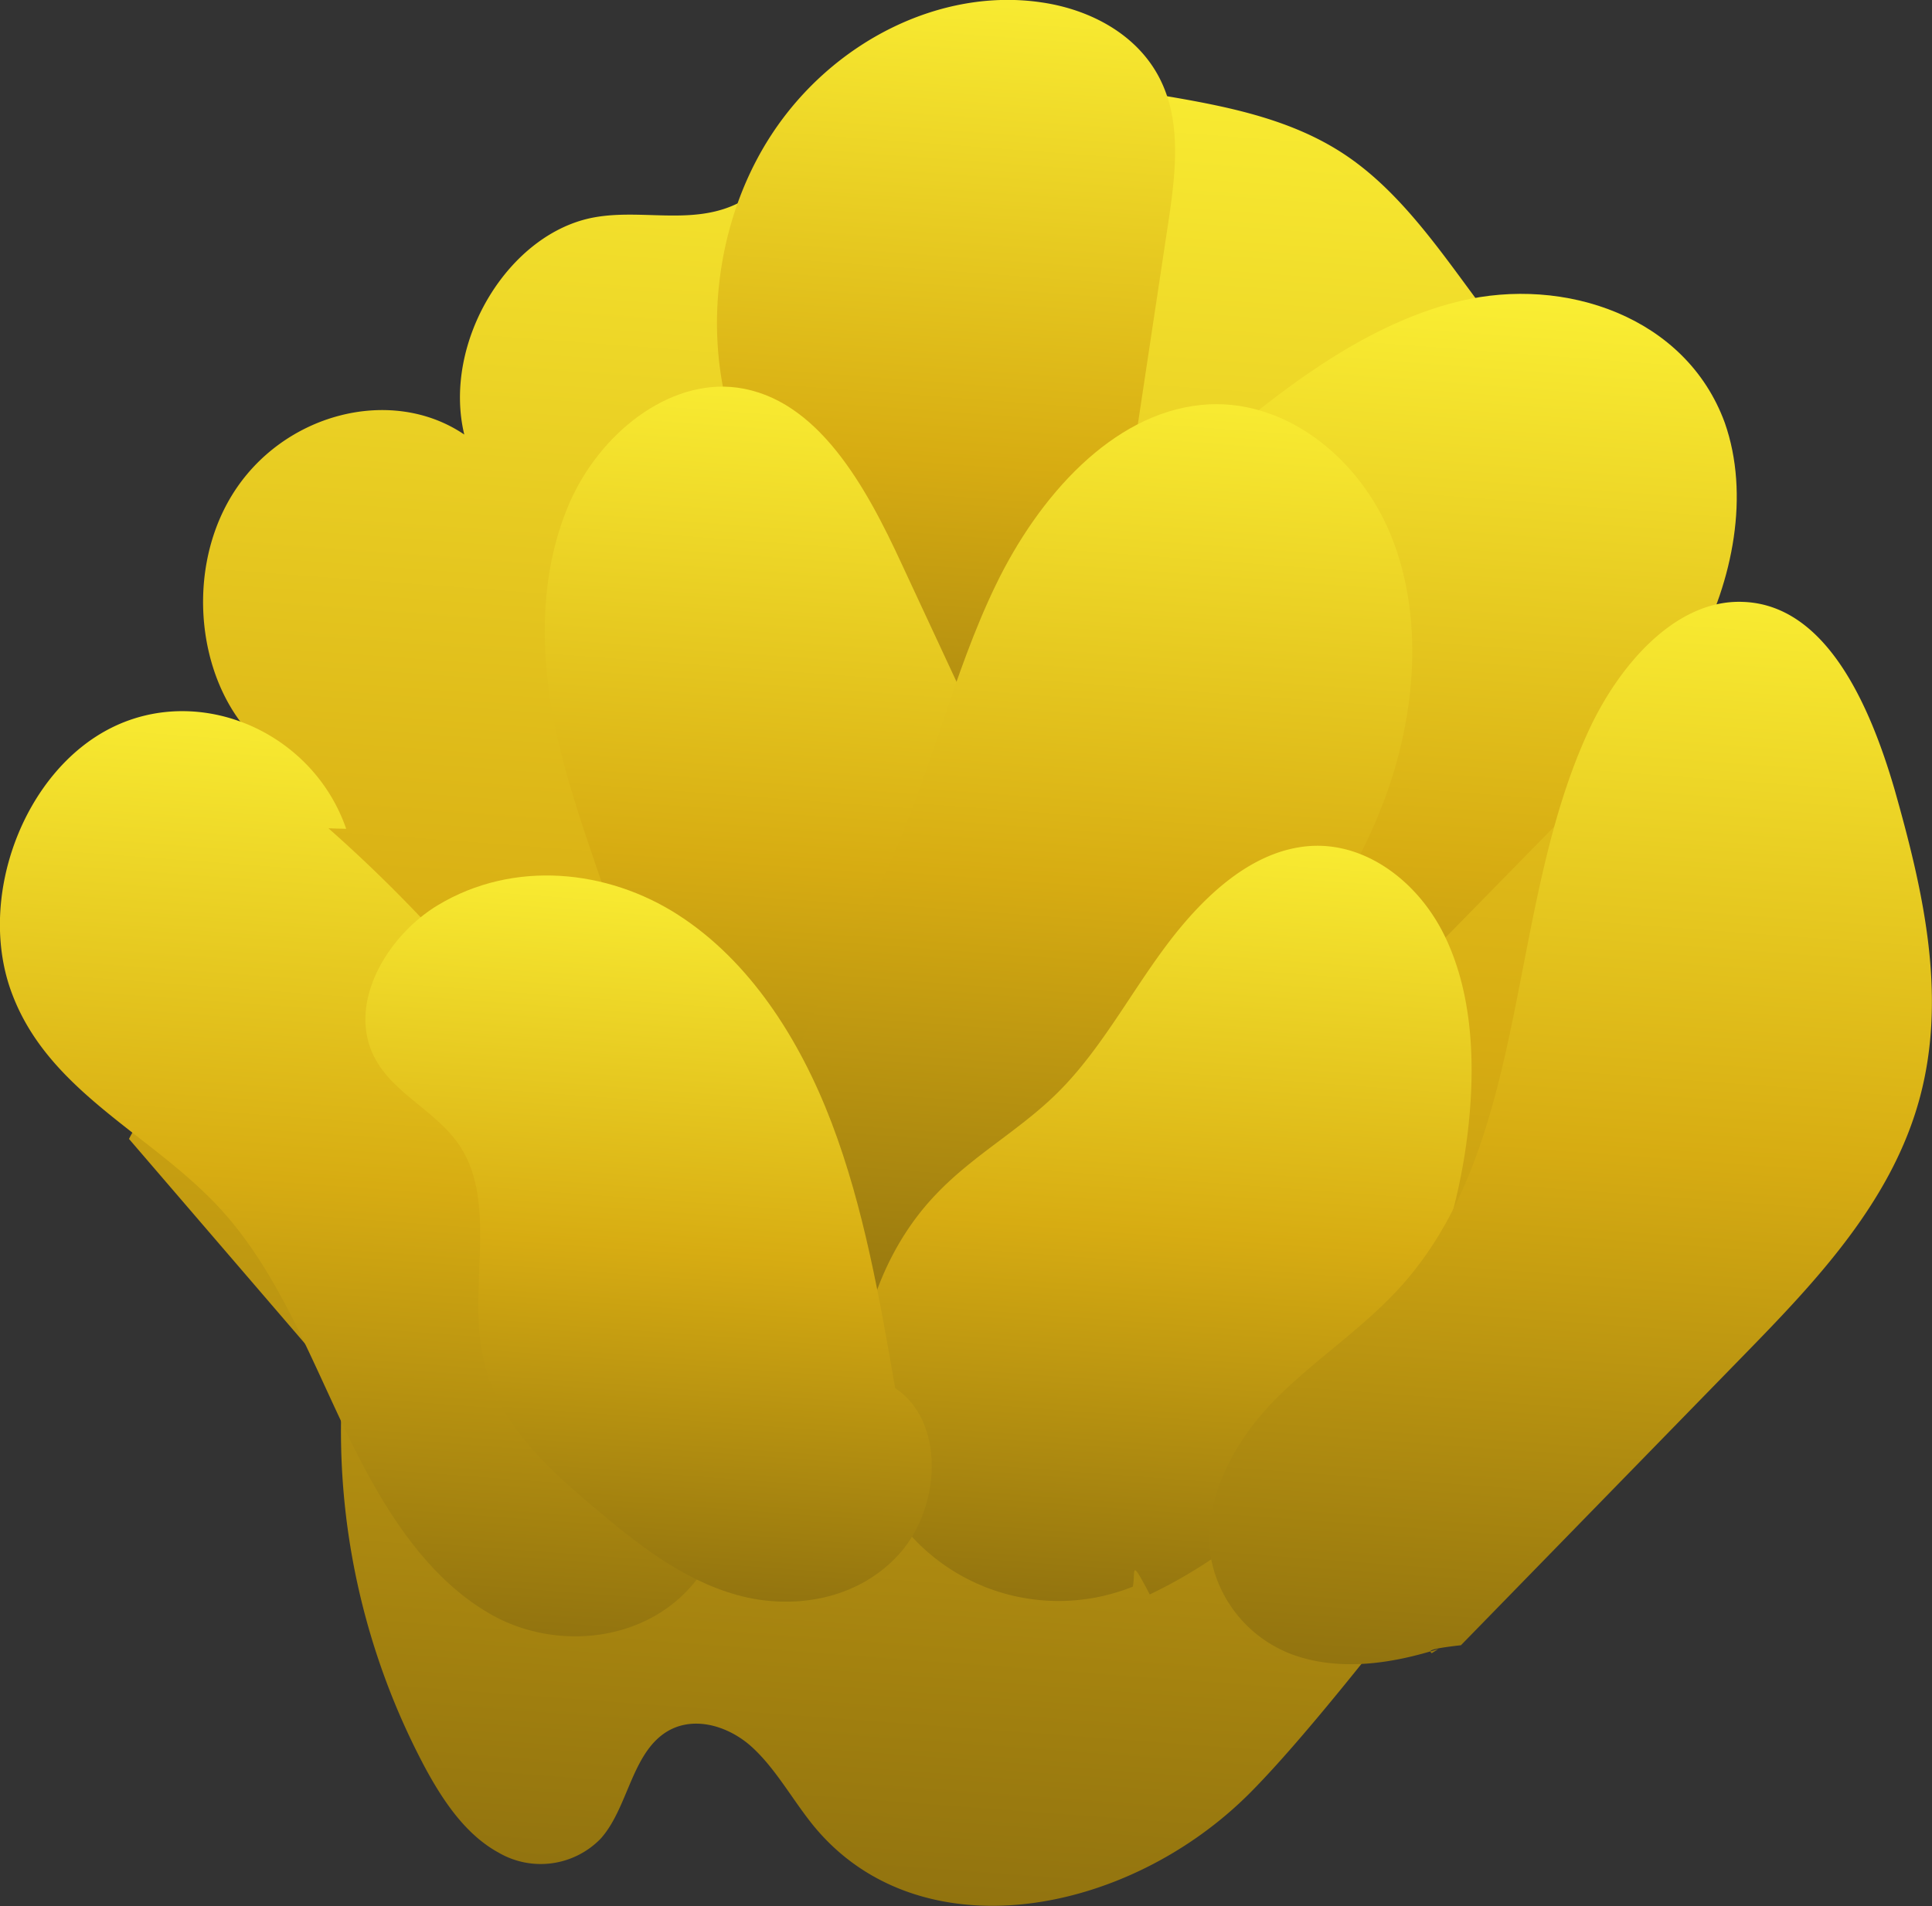 <svg xmlns="http://www.w3.org/2000/svg" xmlns:xlink="http://www.w3.org/1999/xlink" viewBox="0 0 153.97 151.94"><rect x="0" y="0" width="153.97" height="151.94" fill="#333333" stroke="none"/><defs><style>.cls-1{fill:url(#linear-gradient);}.cls-2{fill:url(#linear-gradient-2);}.cls-3{fill:url(#linear-gradient-3);}.cls-4{fill:url(#linear-gradient-4);}.cls-5{fill:url(#linear-gradient-5);}.cls-6{fill:url(#linear-gradient-6);}.cls-7{fill:url(#linear-gradient-7);}.cls-8{fill:url(#linear-gradient-8);}.cls-9{fill:url(#linear-gradient-9);}</style><linearGradient id="linear-gradient" x1="-781.15" y1="786.66" x2="-840.55" y2="637.5" gradientTransform="matrix(-190.26, -13.73, 280.24, 21.71, -353600.23, -26501.06)" gradientUnits="userSpaceOnUse"><stop offset="0" stop-color="#896c0e"/><stop offset="0.5" stop-color="#d7ac12"/><stop offset="1" stop-color="#fbf034"/></linearGradient><linearGradient id="linear-gradient-2" x1="-838.81" y1="719.9" x2="-868.34" y2="645.73" xlink:href="#linear-gradient"/><linearGradient id="linear-gradient-3" x1="-959.68" y1="499.7" x2="-1001.25" y2="395.32" gradientTransform="matrix(-306.29, -22.86, 144.63, 11.72, -364918.39, -27589.55)" xlink:href="#linear-gradient"/><linearGradient id="linear-gradient-4" x1="-805.83" y1="742.56" x2="-835.72" y2="667.49" xlink:href="#linear-gradient"/><linearGradient id="linear-gradient-5" x1="-805.62" y1="743.76" x2="-836.58" y2="666.02" xlink:href="#linear-gradient"/><linearGradient id="linear-gradient-6" x1="-781.25" y1="754.98" x2="-806.41" y2="691.8" xlink:href="#linear-gradient"/><linearGradient id="linear-gradient-7" x1="-785.45" y1="761.72" x2="-820.88" y2="672.76" xlink:href="#linear-gradient"/><linearGradient id="linear-gradient-8" x1="-778.24" y1="760.44" x2="-807.35" y2="687.35" xlink:href="#linear-gradient"/><linearGradient id="linear-gradient-9" x1="-777.94" y1="755.1" x2="-800.97" y2="697.29" xlink:href="#linear-gradient"/></defs><g id="Layer_2" data-name="Layer 2"><g id="Layer_15" data-name="Layer 15"><path class="cls-1" d="M99.7,142.84c-9.78,9.9-26.4,13-34.85,2.72-1.68-2.06-3-4.53-4.91-6.28s-4.88-2.64-7.08-1.05c-2.56,1.85-2.88,6-5,8.35a6.66,6.66,0,0,1-8.13,1.1c-2.56-1.4-4.35-4-5.82-6.71a57.09,57.09,0,0,1-6.63-30.4l-17-19.78a7.37,7.37,0,0,1,7.4-4.08L13.31,63.29l8.09-3.46C15.86,55.56,14.48,46,18.49,39.47S31.2,30.7,37,34.64c-1.77-7.35,3.54-16.15,10.46-17.33,3.6-.62,7.35.54,10.8-.86,2.82-1.15,4.94-3.8,7.41-5.74C73.17,4.78,83.1,6,92,7.5c5.29.89,10.73,1.84,15.24,4.87,3.84,2.58,6.75,6.5,9.58,10.35l18.81,25.54c6.28,8.52,12.9,18.28,11.82,29.56-.78,8.15-5.62,15.5-11.56,20.65S109.49,132.94,99.7,142.84Z"/><path class="cls-2" d="M59.33,36.28c-3.58-7.84-2.71-18.13,2.17-25.57S75-1,83,.19c4.09.59,8.23,2.81,9.84,7,1.3,3.33.77,7.24.21,10.92q-2.94,19.51-5.89,39c-.5,3.33-1,6.74-2.56,9.71s-4.29,5.46-7.3,5.47c-3.28,0-5.86-2.77-7.82-5.58a61.67,61.67,0,0,1-10.61-30.5C59.19,36.36,59.46,36.56,59.33,36.28Z"/><path class="cls-3" d="M94.1,37.86C100.92,32,108.07,26,116.36,24s18,1.21,21.1,9.71c2,5.72.66,12.57-2.29,18.09s-7.29,10-11.55,14.34L94.91,95.45c-5.29,5.41-12.14,11.26-18.69,8.85-6.94-2.56-8.44-12.78-7-20.94,3.13-17.17,14-31.52,24.58-44.93C93.94,38.43,94,38.43,94.1,37.86Z"/><path class="cls-4" d="M80.73,99.73c4.9-3.26,7-10.21,6.58-16.35s-3-11.7-5.52-17.09L71.88,45C69,38.75,65.16,31.77,58.75,30.9c-5.45-.73-11,3.67-13.41,9.3s-2.31,12.13-1.05,18S47.83,69.6,49.58,75.3s2.91,11.43,5.19,16.75,5.84,10.2,10.84,12.22,11.54.44,15.78-4C80.84,99.89,80.3,99.49,80.73,99.73Z"/><path class="cls-5" d="M98.67,81.6c4.76-5.18,9.09-11,11.64-17.8s3.16-14.57.59-21-8.68-11.18-15.18-10.52C88.63,33,82.8,39.53,79.37,46.61s-5.17,15-8.43,22.13C68.53,74.06,65.3,79,63.33,84.49s-2.51,12.09.41,16.77c4.27,6.84,14.19,6.47,20.68,1.52s10.36-13,15.24-20.46C99.74,82.27,99.83,82.21,98.67,81.6Z"/><path class="cls-6" d="M91.63,127.1c13.7-6.51,24-21.84,25.47-38.06.46-5,.11-10.21-2-14.5s-6.31-7.46-10.82-7.09S95.94,71.39,93,75.3s-5.26,8.36-8.66,11.75c-3,3-6.74,5-9.71,8.12-5.8,6-8,16.13-4.53,23.57a15.89,15.89,0,0,0,20.18,7.74C90.52,125.3,90,124,91.63,127.1Z"/><path class="cls-7" d="M116.43,131.15,139,108c5.76-5.9,11.79-12.26,14-20.5s.22-16.66-2-24.52c-2-6.88-5.51-14.78-12.1-15-5.3-.21-9.84,4.94-12.31,10.3-6.52,14.15-4.67,32.52-14.71,44-3.08,3.51-7,6-10.24,9.27s-5.9,8.07-5.12,12.71a10.23,10.23,0,0,0,7.27,7.89c3.49,1,7.28.42,10.84-.7l-.53.34C113.9,131.6,113.72,131.46,116.43,131.15Z"/><path class="cls-8" d="M27.59,66.07C24.92,58.35,16,54.48,8.91,58S-1.94,71.74,1,79.32c3,7.83,11.2,11.15,16.63,17.12,4.33,4.76,6.85,11.15,9.7,17.16s6.35,12,11.81,15.1,13.32,2.17,17-3.67c3.85-6.18,1.5-14.35-1.47-20.73A116,116,0,0,0,25.94,65.82C25.1,65.88,24.27,66,27.59,66.07Z"/><path class="cls-9" d="M71.35,110.71c-1.25-7.22-2.52-14.5-5.08-21.22s-6.55-12.9-12.21-16.55-13.15-4.41-19.17-.78C31.16,74.4,28,79.31,29.5,83.51c1.3,3.57,5.28,4.86,7.25,8,2.84,4.53.6,11.07,1.71,16.52,1,5.12,4.88,8.74,8.58,11.88s7.29,6,11.68,7.23,9.61.44,12.94-3.26,3.7-10.56-.32-13.23C70.67,110.68,70,110.72,71.35,110.71Z"/></g></g></svg>